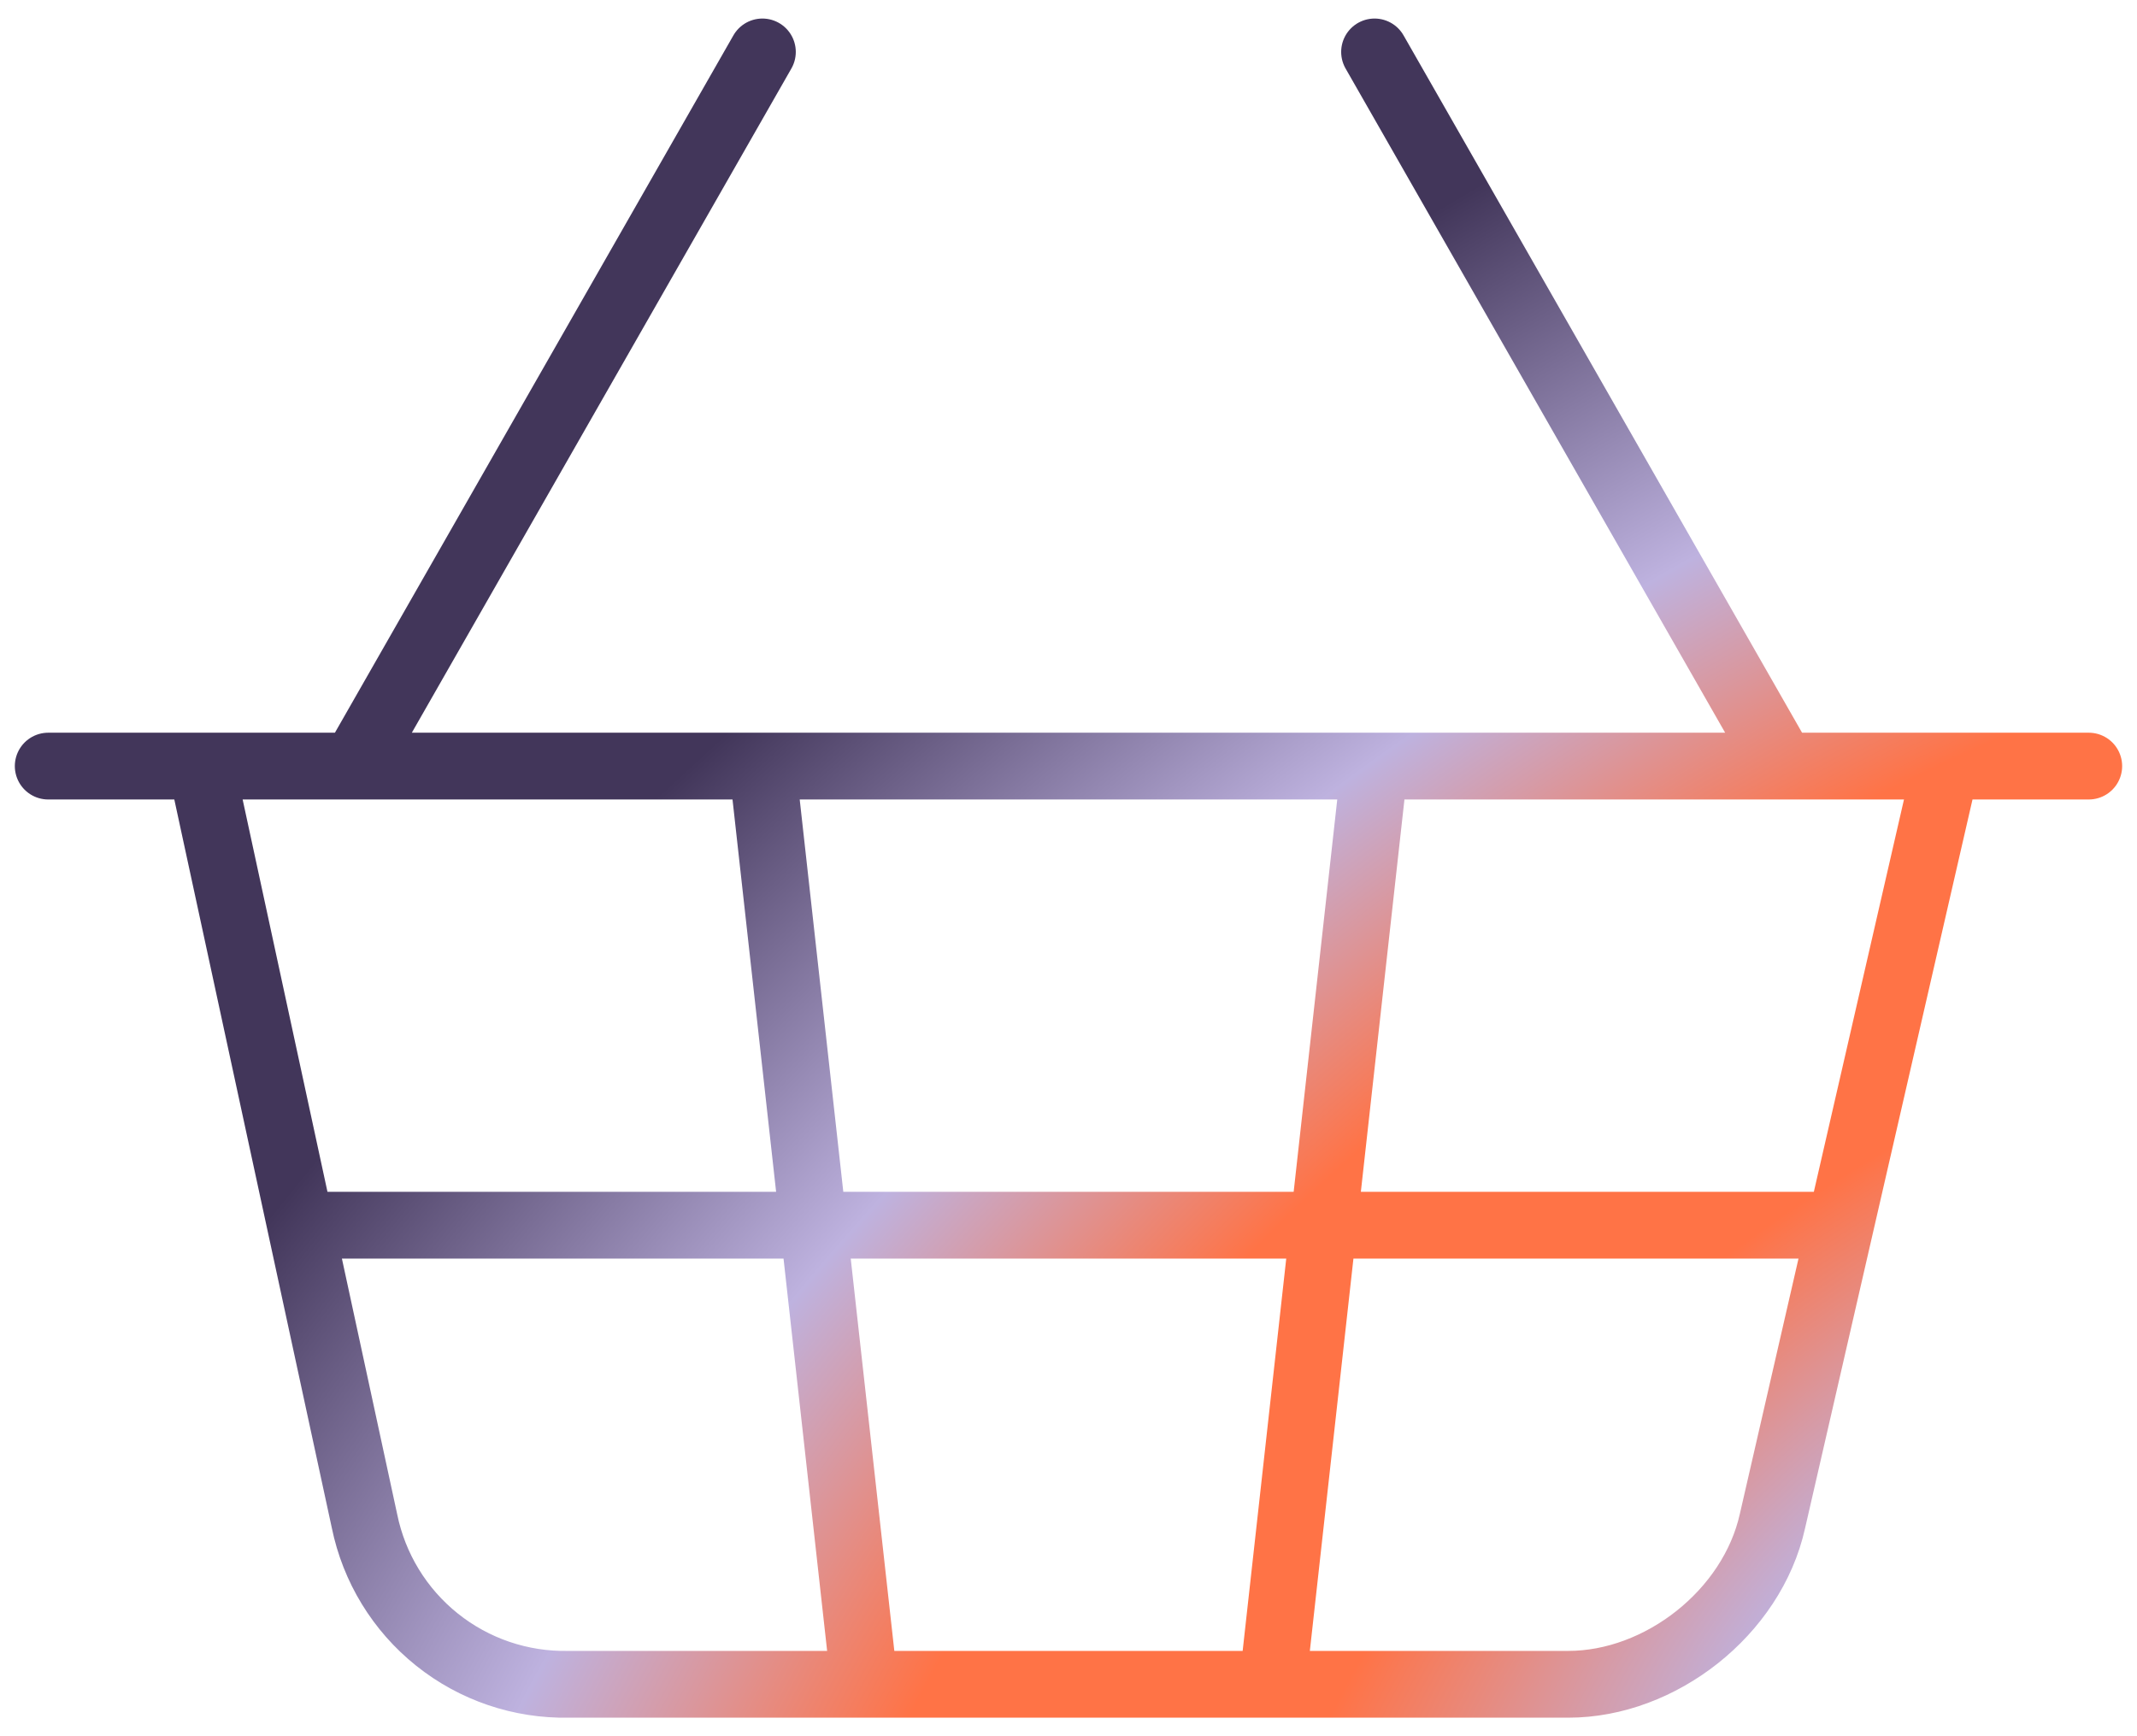 <svg width="96" height="78" viewBox="0 0 96 78" fill="none" xmlns="http://www.w3.org/2000/svg">
<path d="M15.916 34.417L34.249 2.333M80.083 34.417L61.749 2.333M2.166 34.417H93.833M9.041 34.417L16.374 68.333C16.803 70.435 17.955 72.32 19.63 73.66C21.305 75 23.396 75.71 25.541 75.667H70.458C74.583 75.667 78.708 72.458 79.624 68.333L87.416 34.417M34.249 34.417L38.833 75.667M13.624 55.042H82.374M61.749 34.417L57.166 75.667" stroke="url(#paint0_radial_2001_15)" stroke-width="3" stroke-linecap="round" stroke-linejoin="round"/>
<defs>
<radialGradient id="paint0_radial_2001_15" cx="0" cy="0" r="1" gradientUnits="userSpaceOnUse" gradientTransform="translate(93.833 75.668) rotate(-124.629) scale(71.671 120.15)">
<stop offset="0.164" stop-color="#BEB2DF"/>
<stop offset="0.35" stop-color="#FF7346"/>
<stop offset="0.546" stop-color="#FF7346"/>
<stop offset="0.731" stop-color="#BEB2DF"/>
<stop offset="1" stop-color="#42365A"/>
</radialGradient>
</defs>
</svg>
